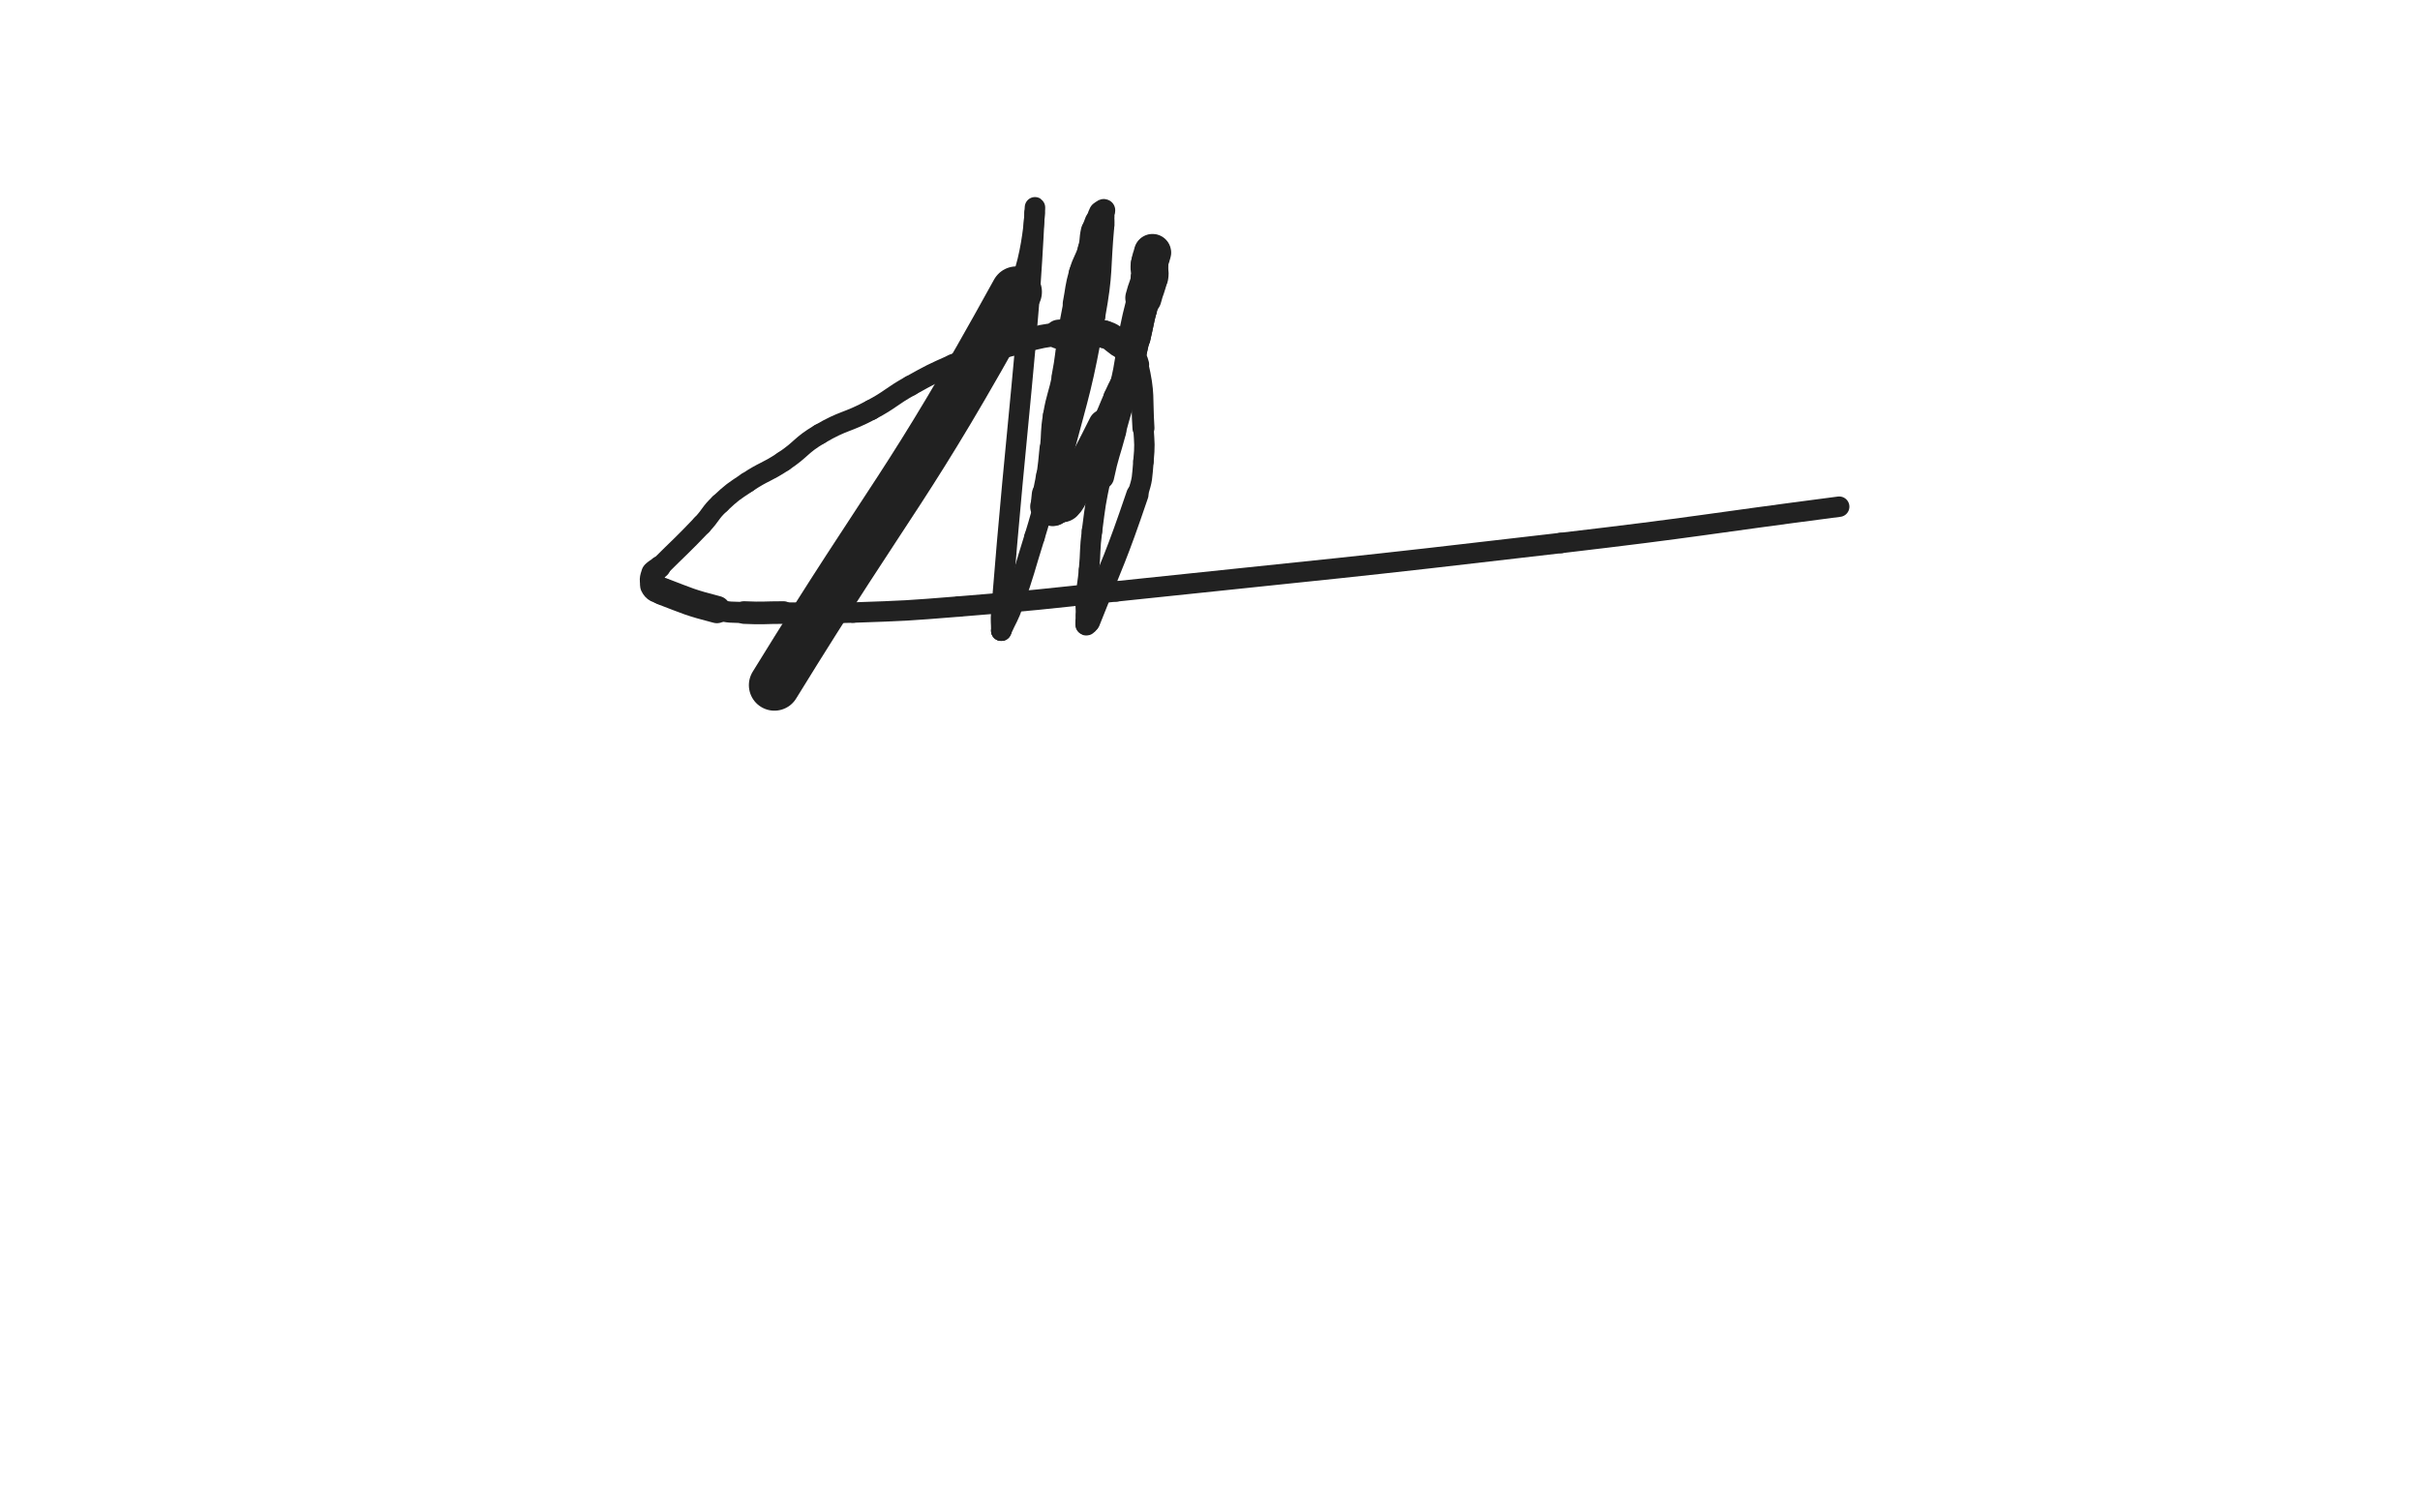 <svg xmlns="http://www.w3.org/2000/svg" xmlns:xlink="http://www.w3.org/1999/xlink" viewBox="0 0 800 500"><path d="M 256.000,226.500 C 296.000,161.500 299.398,162.894 336.000,96.500" stroke-width="16.875" stroke="rgb(33,33,33)" fill="none" stroke-linecap="round"></path><path d="M 336.000,96.500 C 342.398,84.894 342.419,61.613 342.000,70.500" stroke-width="6.750" stroke="rgb(33,33,33)" fill="none" stroke-linecap="round"></path><path d="M 342.000,70.500 C 339.919,114.613 336.262,136.490 331.000,202.500" stroke-width="6.750" stroke="rgb(33,33,33)" fill="none" stroke-linecap="round"></path><path d="M 331.000,202.500 C 330.762,205.490 331.000,205.500 331.000,208.500" stroke-width="6.750" stroke="rgb(33,33,33)" fill="none" stroke-linecap="round"></path><path d="M 331.000,208.500 C 331.000,208.500 331.000,208.500 331.000,208.500" stroke-width="6.750" stroke="rgb(33,33,33)" fill="none" stroke-linecap="round"></path><path d="M 331.000,208.500 C 333.000,204.000 333.355,204.135 335.000,199.500" stroke-width="6.750" stroke="rgb(33,33,33)" fill="none" stroke-linecap="round"></path><path d="M 335.000,199.500 C 338.855,188.635 338.539,188.512 342.000,177.500" stroke-width="6.750" stroke="rgb(33,33,33)" fill="none" stroke-linecap="round"></path><path d="M 342.000,177.500 C 344.039,171.012 343.777,170.923 346.000,164.500" stroke-width="6.750" stroke="rgb(33,33,33)" fill="none" stroke-linecap="round"></path><path d="M 346.000,164.500 C 348.277,157.923 349.209,158.218 351.000,151.500" stroke-width="6.750" stroke="rgb(33,33,33)" fill="none" stroke-linecap="round"></path><path d="M 351.000,151.500 C 357.209,128.218 357.691,128.198 362.000,104.500" stroke-width="6.750" stroke="rgb(33,33,33)" fill="none" stroke-linecap="round"></path><path d="M 362.000,104.500 C 364.691,89.698 363.636,89.507 365.000,74.500" stroke-width="6.750" stroke="rgb(33,33,33)" fill="none" stroke-linecap="round"></path><path d="M 365.000,74.500 C 365.136,73.007 365.000,73.000 365.000,71.500" stroke-width="6.750" stroke="rgb(33,33,33)" fill="none" stroke-linecap="round"></path><path d="M 365.000,71.500 C 365.000,70.500 365.293,69.793 365.000,69.500" stroke-width="6.750" stroke="rgb(33,33,33)" fill="none" stroke-linecap="round"></path><path d="M 365.000,69.500 C 364.793,69.293 364.309,69.882 364.000,70.500" stroke-width="7.337" stroke="rgb(33,33,33)" fill="none" stroke-linecap="round"></path><path d="M 364.000,70.500 C 363.309,71.882 363.500,72.000 363.000,73.500" stroke-width="8.142" stroke="rgb(33,33,33)" fill="none" stroke-linecap="round"></path><path d="M 363.000,73.500 C 362.500,75.000 362.342,74.961 362.000,76.500" stroke-width="8.926" stroke="rgb(33,33,33)" fill="none" stroke-linecap="round"></path><path d="M 362.000,76.500 C 361.342,79.461 361.832,79.589 361.000,82.500" stroke-width="9.418" stroke="rgb(33,33,33)" fill="none" stroke-linecap="round"></path><path d="M 361.000,82.500 C 359.832,86.589 359.140,86.397 358.000,90.500" stroke-width="9.357" stroke="rgb(33,33,33)" fill="none" stroke-linecap="round"></path><path d="M 358.000,90.500 C 356.640,95.397 356.954,95.491 356.000,100.500" stroke-width="9.384" stroke="rgb(33,33,33)" fill="none" stroke-linecap="round"></path><path d="M 356.000,100.500 C 354.954,105.991 354.919,105.986 354.000,111.500" stroke-width="9.017" stroke="rgb(33,33,33)" fill="none" stroke-linecap="round"></path><path d="M 354.000,111.500 C 352.919,117.986 353.241,118.046 352.000,124.500" stroke-width="8.708" stroke="rgb(33,33,33)" fill="none" stroke-linecap="round"></path><path d="M 352.000,124.500 C 350.741,131.046 350.094,130.935 349.000,137.500" stroke-width="8.459" stroke="rgb(33,33,33)" fill="none" stroke-linecap="round"></path><path d="M 349.000,137.500 C 348.094,142.935 348.550,143.005 348.000,148.500" stroke-width="8.468" stroke="rgb(33,33,33)" fill="none" stroke-linecap="round"></path><path d="M 348.000,148.500 C 347.550,153.005 347.598,153.014 347.000,157.500" stroke-width="8.750" stroke="rgb(33,33,33)" fill="none" stroke-linecap="round"></path><path d="M 347.000,157.500 C 346.598,160.514 346.302,160.484 346.000,163.500" stroke-width="9.100" stroke="rgb(33,33,33)" fill="none" stroke-linecap="round"></path><path d="M 346.000,163.500 C 345.802,165.484 345.600,165.900 346.000,167.500" stroke-width="9.829" stroke="rgb(33,33,33)" fill="none" stroke-linecap="round"></path><path d="M 346.000,167.500 C 346.100,167.900 346.500,167.500 347.000,167.500" stroke-width="10.883" stroke="rgb(33,33,33)" fill="none" stroke-linecap="round"></path><path d="M 347.000,167.500 C 347.500,167.500 347.500,167.500 348.000,167.500" stroke-width="11.761" stroke="rgb(33,33,33)" fill="none" stroke-linecap="round"></path><path d="M 348.000,167.500 C 348.000,167.500 348.000,167.500 348.000,167.500" stroke-width="12.837" stroke="rgb(33,33,33)" fill="none" stroke-linecap="round"></path><path d="M 348.000,167.500 C 348.500,167.000 348.500,167.000 349.000,166.500" stroke-width="12.629" stroke="rgb(33,33,33)" fill="none" stroke-linecap="round"></path><path d="M 349.000,166.500 C 349.500,166.000 349.414,165.793 350.000,165.500" stroke-width="13.444" stroke="rgb(33,33,33)" fill="none" stroke-linecap="round"></path><path d="M 350.000,165.500 C 350.414,165.293 350.674,165.826 351.000,165.500" stroke-width="13.917" stroke="rgb(33,33,33)" fill="none" stroke-linecap="round"></path><path d="M 351.000,165.500 C 352.174,164.326 352.000,164.000 353.000,162.500" stroke-width="14.371" stroke="rgb(33,33,33)" fill="none" stroke-linecap="round"></path><path d="M 353.000,162.500 C 354.000,161.000 354.137,161.082 355.000,159.500" stroke-width="11.998" stroke="rgb(33,33,33)" fill="none" stroke-linecap="round"></path><path d="M 355.000,159.500 C 360.137,150.082 360.201,150.098 365.000,140.500" stroke-width="10.435" stroke="rgb(33,33,33)" fill="none" stroke-linecap="round"></path><path d="M 365.000,140.500 C 367.201,136.098 367.000,136.000 369.000,131.500" stroke-width="8.406" stroke="rgb(33,33,33)" fill="none" stroke-linecap="round"></path><path d="M 369.000,131.500 C 371.000,127.000 371.378,127.135 373.000,122.500" stroke-width="8.532" stroke="rgb(33,33,33)" fill="none" stroke-linecap="round"></path><path d="M 373.000,122.500 C 374.878,117.135 374.618,117.029 376.000,111.500" stroke-width="8.495" stroke="rgb(33,33,33)" fill="none" stroke-linecap="round"></path><path d="M 376.000,111.500 C 377.118,107.029 376.944,106.987 378.000,102.500" stroke-width="8.663" stroke="rgb(33,33,33)" fill="none" stroke-linecap="round"></path><path d="M 378.000,102.500 C 378.944,98.487 379.073,98.516 380.000,94.500" stroke-width="8.896" stroke="rgb(33,33,33)" fill="none" stroke-linecap="round"></path><path d="M 380.000,94.500 C 380.573,92.016 380.720,92.022 381.000,89.500" stroke-width="9.425" stroke="rgb(33,33,33)" fill="none" stroke-linecap="round"></path><path d="M 381.000,89.500 C 381.220,87.522 381.000,87.500 381.000,85.500" stroke-width="10.031" stroke="rgb(33,33,33)" fill="none" stroke-linecap="round"></path><path d="M 381.000,85.500 C 381.000,84.500 381.000,84.500 381.000,83.500" stroke-width="10.858" stroke="rgb(33,33,33)" fill="none" stroke-linecap="round"></path><path d="M 381.000,83.500 C 381.000,83.500 381.000,83.500 381.000,83.500" stroke-width="11.968" stroke="rgb(33,33,33)" fill="none" stroke-linecap="round"></path><path d="M 381.000,83.500 C 380.500,85.500 380.254,85.470 380.000,87.500" stroke-width="12.308" stroke="rgb(33,33,33)" fill="none" stroke-linecap="round"></path><path d="M 380.000,87.500 C 379.754,89.470 380.355,89.550 380.000,91.500" stroke-width="12.420" stroke="rgb(33,33,33)" fill="none" stroke-linecap="round"></path><path d="M 380.000,91.500 C 379.355,95.050 378.883,94.970 378.000,98.500" stroke-width="12.008" stroke="rgb(33,33,33)" fill="none" stroke-linecap="round"></path><path d="M 378.000,98.500 C 376.383,104.970 376.351,104.969 375.000,111.500" stroke-width="10.756" stroke="rgb(33,33,33)" fill="none" stroke-linecap="round"></path><path d="M 375.000,111.500 C 373.351,119.469 373.792,119.566 372.000,127.500" stroke-width="10.114" stroke="rgb(33,33,33)" fill="none" stroke-linecap="round"></path><path d="M 372.000,127.500 C 370.292,135.066 370.000,135.000 368.000,142.500" stroke-width="8.359" stroke="rgb(33,33,33)" fill="none" stroke-linecap="round"></path><path d="M 368.000,142.500 C 366.000,150.000 365.609,149.915 364.000,157.500" stroke-width="8.635" stroke="rgb(33,33,33)" fill="none" stroke-linecap="round"></path><path d="M 364.000,157.500 C 362.109,166.415 362.167,166.459 361.000,175.500" stroke-width="6.750" stroke="rgb(33,33,33)" fill="none" stroke-linecap="round"></path><path d="M 361.000,175.500 C 360.167,181.959 360.590,182.008 360.000,188.500" stroke-width="6.750" stroke="rgb(33,33,33)" fill="none" stroke-linecap="round"></path><path d="M 360.000,188.500 C 359.590,193.008 359.301,192.989 359.000,197.500" stroke-width="6.750" stroke="rgb(33,33,33)" fill="none" stroke-linecap="round"></path><path d="M 359.000,197.500 C 358.801,200.489 359.000,200.500 359.000,203.500" stroke-width="6.750" stroke="rgb(33,33,33)" fill="none" stroke-linecap="round"></path><path d="M 359.000,203.500 C 359.000,205.000 358.660,205.820 359.000,206.500" stroke-width="6.750" stroke="rgb(33,33,33)" fill="none" stroke-linecap="round"></path><path d="M 359.000,206.500 C 359.160,206.820 359.741,206.156 360.000,205.500" stroke-width="7.011" stroke="rgb(33,33,33)" fill="none" stroke-linecap="round"></path><path d="M 360.000,205.500 C 368.241,184.656 368.793,184.721 376.000,163.500" stroke-width="7.354" stroke="rgb(33,33,33)" fill="none" stroke-linecap="round"></path><path d="M 376.000,163.500 C 377.793,158.221 377.496,158.045 378.000,152.500" stroke-width="6.750" stroke="rgb(33,33,33)" fill="none" stroke-linecap="round"></path><path d="M 378.000,152.500 C 378.496,147.045 378.343,146.984 378.000,141.500" stroke-width="6.750" stroke="rgb(33,33,33)" fill="none" stroke-linecap="round"></path><path d="M 378.000,141.500 C 377.343,130.984 378.301,130.473 376.000,120.500" stroke-width="7.277" stroke="rgb(33,33,33)" fill="none" stroke-linecap="round"></path><path d="M 376.000,120.500 C 375.301,117.473 374.081,117.928 372.000,115.500" stroke-width="7.761" stroke="rgb(33,33,33)" fill="none" stroke-linecap="round"></path><path d="M 372.000,115.500 C 371.081,114.428 371.143,114.317 370.000,113.500" stroke-width="8.503" stroke="rgb(33,33,33)" fill="none" stroke-linecap="round"></path><path d="M 370.000,113.500 C 367.643,111.817 367.711,111.239 365.000,110.500" stroke-width="9.158" stroke="rgb(33,33,33)" fill="none" stroke-linecap="round"></path><path d="M 365.000,110.500 C 362.211,109.739 362.000,110.500 359.000,110.500" stroke-width="9.167" stroke="rgb(33,33,33)" fill="none" stroke-linecap="round"></path><path d="M 359.000,110.500 C 354.500,110.500 354.460,110.054 350.000,110.500" stroke-width="9.662" stroke="rgb(33,33,33)" fill="none" stroke-linecap="round"></path><path d="M 350.000,110.500 C 344.460,111.054 344.446,111.262 339.000,112.500" stroke-width="7.723" stroke="rgb(33,33,33)" fill="none" stroke-linecap="round"></path><path d="M 339.000,112.500 C 333.446,113.762 333.402,113.699 328.000,115.500" stroke-width="8.267" stroke="rgb(33,33,33)" fill="none" stroke-linecap="round"></path><path d="M 328.000,115.500 C 321.402,117.699 321.357,117.675 315.000,120.500" stroke-width="6.750" stroke="rgb(33,33,33)" fill="none" stroke-linecap="round"></path><path d="M 315.000,120.500 C 307.857,123.675 307.835,123.703 301.000,127.500" stroke-width="6.750" stroke="rgb(33,33,33)" fill="none" stroke-linecap="round"></path><path d="M 301.000,127.500 C 294.335,131.203 294.724,131.914 288.000,135.500" stroke-width="6.750" stroke="rgb(33,33,33)" fill="none" stroke-linecap="round"></path><path d="M 288.000,135.500 C 279.724,139.914 279.063,138.773 271.000,143.500" stroke-width="6.750" stroke="rgb(33,33,33)" fill="none" stroke-linecap="round"></path><path d="M 271.000,143.500 C 264.563,147.273 265.230,148.347 259.000,152.500" stroke-width="6.750" stroke="rgb(33,33,33)" fill="none" stroke-linecap="round"></path><path d="M 259.000,152.500 C 253.230,156.347 252.767,155.655 247.000,159.500" stroke-width="6.750" stroke="rgb(33,33,33)" fill="none" stroke-linecap="round"></path><path d="M 247.000,159.500 C 242.267,162.655 242.147,162.630 238.000,166.500" stroke-width="6.750" stroke="rgb(33,33,33)" fill="none" stroke-linecap="round"></path><path d="M 238.000,166.500 C 234.647,169.630 235.177,170.164 232.000,173.500" stroke-width="6.750" stroke="rgb(33,33,33)" fill="none" stroke-linecap="round"></path><path d="M 232.000,173.500 C 225.177,180.664 225.000,180.500 218.000,187.500" stroke-width="6.750" stroke="rgb(33,33,33)" fill="none" stroke-linecap="round"></path><path d="M 218.000,187.500 C 217.000,188.500 216.414,188.257 216.000,189.500" stroke-width="7.344" stroke="rgb(33,33,33)" fill="none" stroke-linecap="round"></path><path d="M 216.000,189.500 C 215.414,191.257 215.211,191.922 216.000,193.500" stroke-width="7.975" stroke="rgb(33,33,33)" fill="none" stroke-linecap="round"></path><path d="M 216.000,193.500 C 216.711,194.922 217.323,194.861 219.000,195.500" stroke-width="8.791" stroke="rgb(33,33,33)" fill="none" stroke-linecap="round"></path><path d="M 219.000,195.500 C 227.823,198.861 227.861,199.131 237.000,201.500" stroke-width="9.030" stroke="rgb(33,33,33)" fill="none" stroke-linecap="round"></path><path d="M 237.000,201.500 C 241.361,202.631 241.484,202.295 246.000,202.500" stroke-width="6.984" stroke="rgb(33,33,33)" fill="none" stroke-linecap="round"></path><path d="M 246.000,202.500 C 252.484,202.795 252.500,202.500 259.000,202.500" stroke-width="7.485" stroke="rgb(33,33,33)" fill="none" stroke-linecap="round"></path><path d="M 259.000,202.500 C 270.500,202.500 270.511,202.896 282.000,202.500" stroke-width="6.750" stroke="rgb(33,33,33)" fill="none" stroke-linecap="round"></path><path d="M 282.000,202.500 C 299.511,201.896 299.531,201.906 317.000,200.500" stroke-width="6.750" stroke="rgb(33,33,33)" fill="none" stroke-linecap="round"></path><path d="M 317.000,200.500 C 343.031,198.406 343.025,198.241 369.000,195.500" stroke-width="6.750" stroke="rgb(33,33,33)" fill="none" stroke-linecap="round"></path><path d="M 369.000,195.500 C 442.525,187.741 442.572,188.102 516.000,179.500" stroke-width="6.750" stroke="rgb(33,33,33)" fill="none" stroke-linecap="round"></path><path d="M 516.000,179.500 C 562.072,174.102 561.996,173.468 608.000,167.500" stroke-width="6.750" stroke="rgb(33,33,33)" fill="none" stroke-linecap="round"></path></svg>